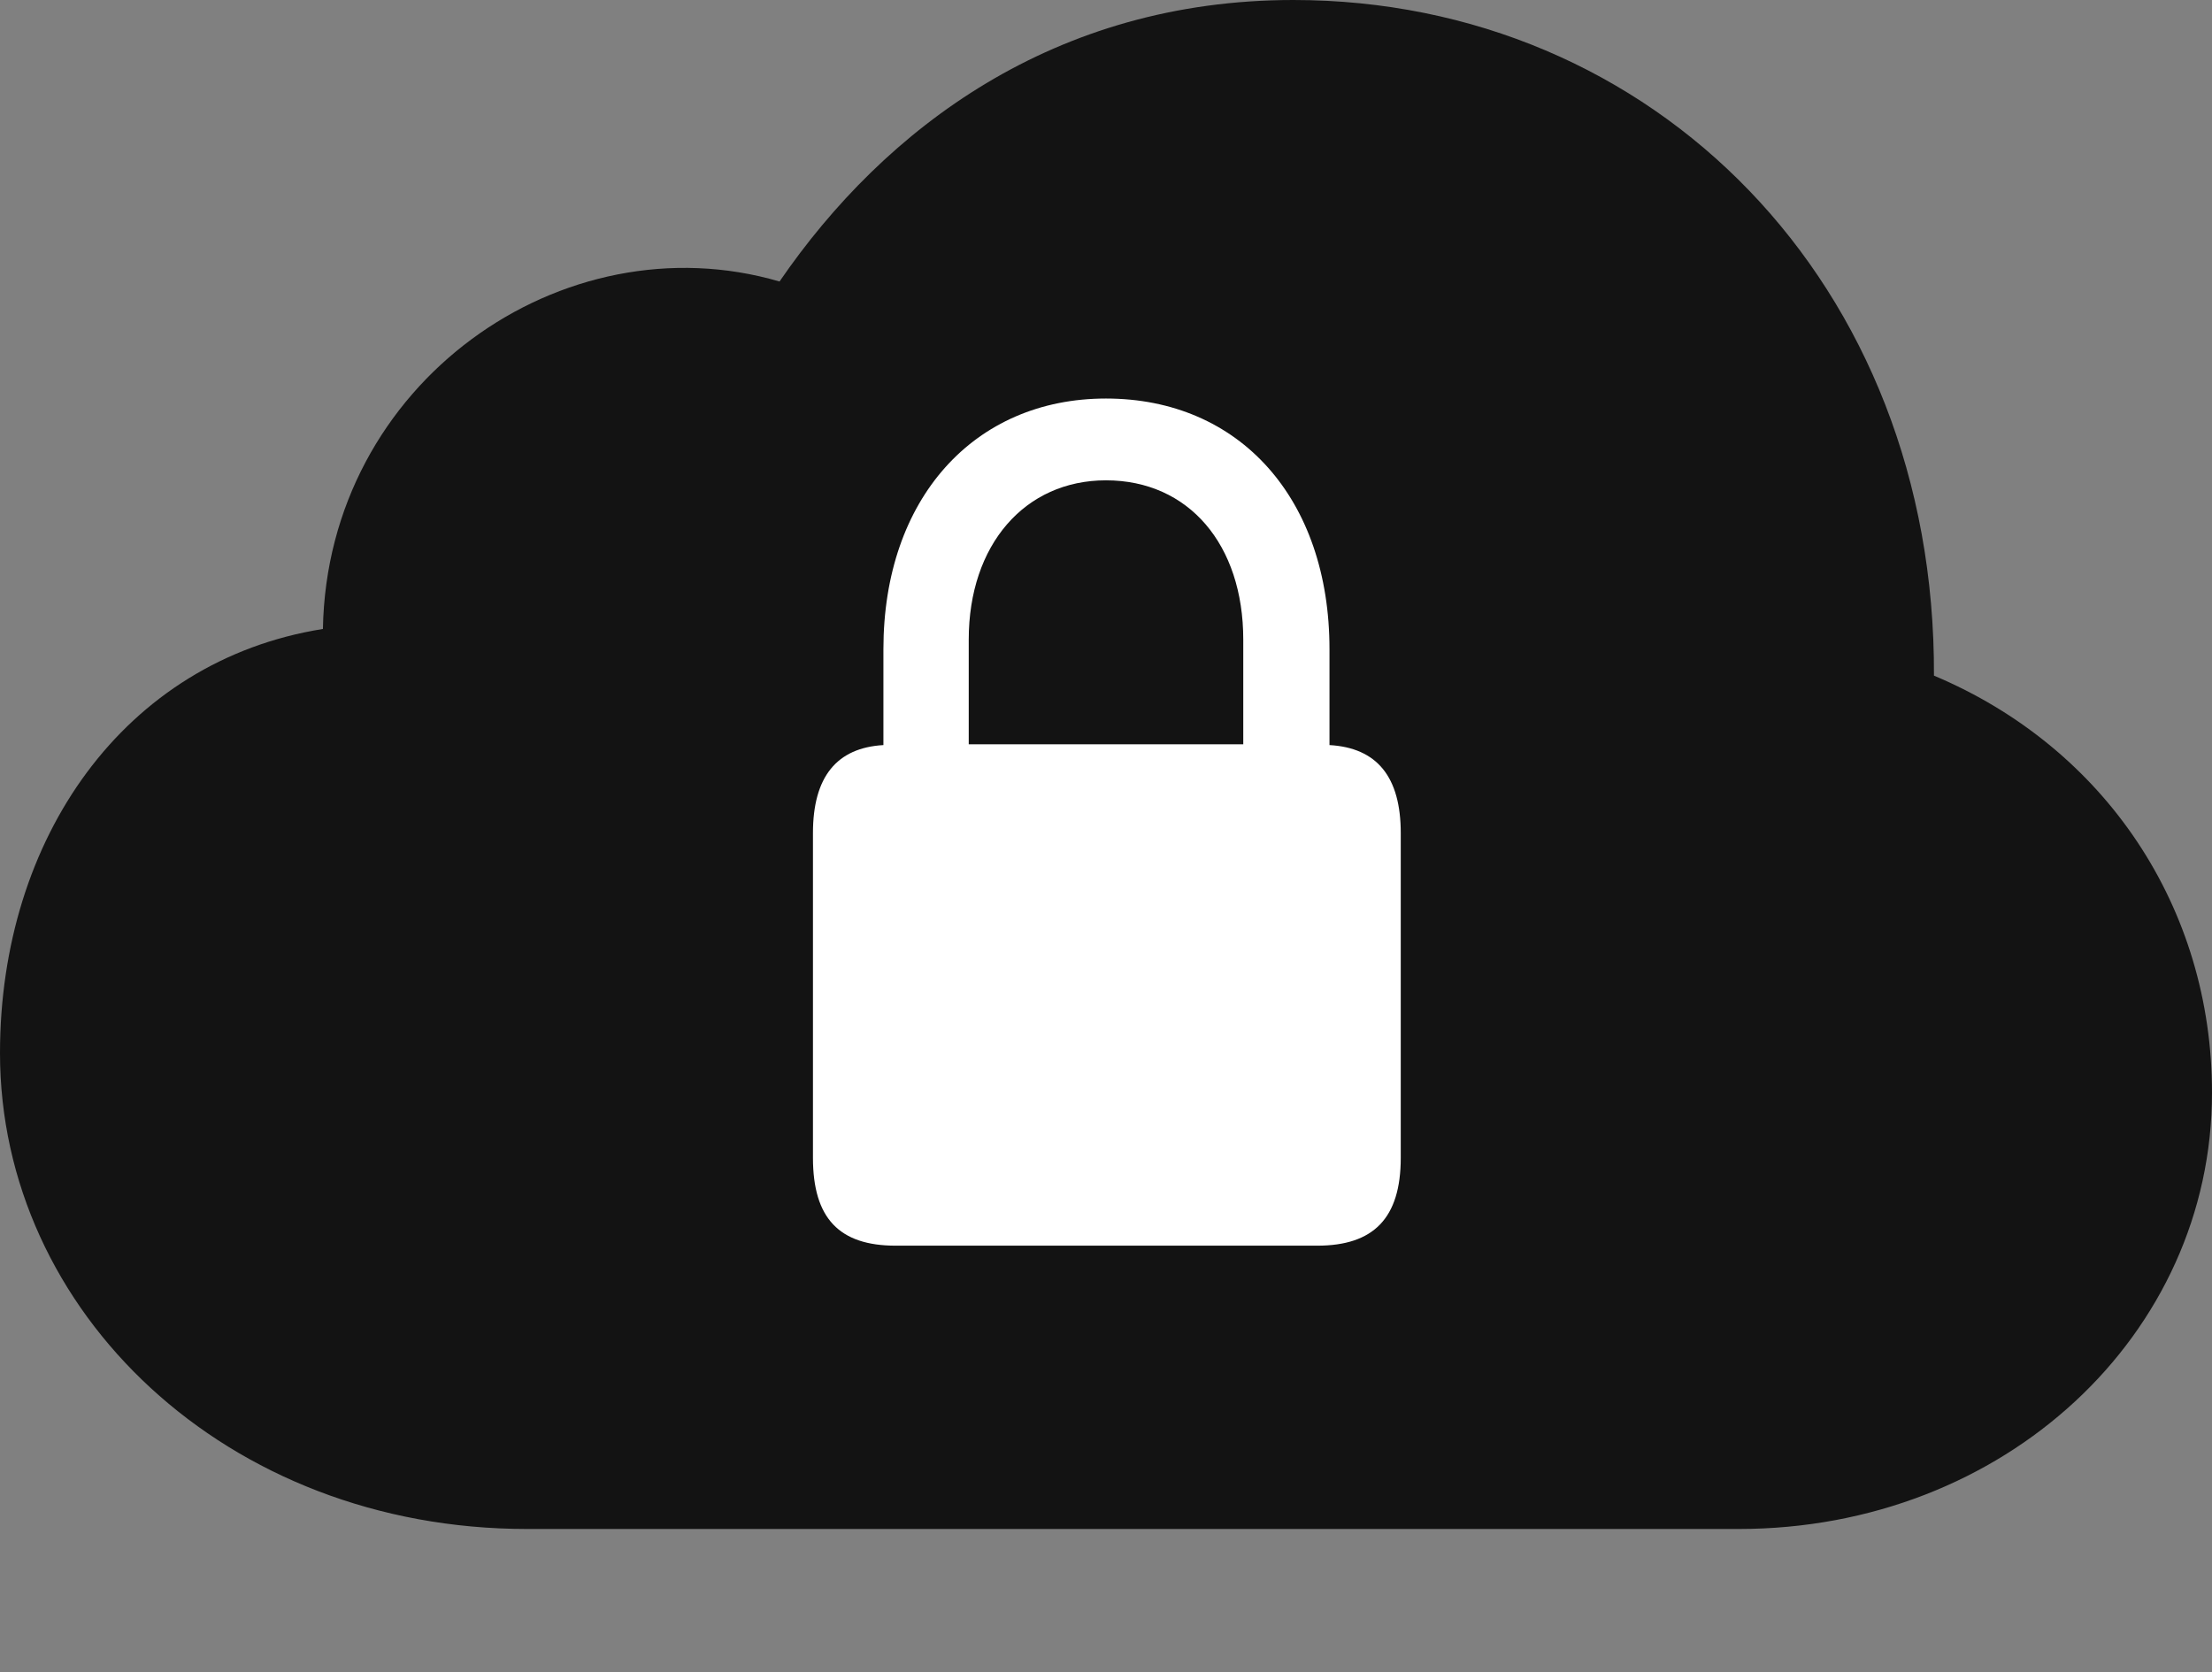 <?xml version="1.0" encoding="UTF-8"?>
<!--Generator: Apple Native CoreSVG 175.5-->
<!DOCTYPE svg
PUBLIC "-//W3C//DTD SVG 1.1//EN"
       "http://www.w3.org/Graphics/SVG/1.1/DTD/svg11.dtd">
<svg version="1.1" xmlns="http://www.w3.org/2000/svg" xmlns:xlink="http://www.w3.org/1999/xlink" width="24.551" height="18.564">
 <rect width="100%" height="100%" fill="#808080" stroke="none"/>
 <g>
  <rect height="18.564" opacity="0" width="24.551" x="0" y="0"/>
  <path d="M19.297 16.973C22.246 16.973 24.551 14.815 24.551 12.129C24.551 10.078 23.369 8.301 21.465 7.5C21.484 3.145 18.35 0 14.355 0C11.709 0 9.824 1.416 8.652 3.125C6.25 2.422 3.633 4.248 3.584 6.982C1.377 7.334 0 9.307 0 11.69C0 14.56 2.51 16.973 5.85 16.973Z" fill="#000000" fill-opacity="0.85"/>
  <path d="M9.023 12.852L9.023 9.248C9.023 8.623 9.287 8.301 9.805 8.271L9.805 7.207C9.805 5.537 10.81 4.424 12.275 4.424C13.76 4.424 14.756 5.537 14.756 7.207L14.756 8.271C15.283 8.301 15.547 8.623 15.547 9.248L15.547 12.852C15.547 13.525 15.244 13.828 14.619 13.828L9.941 13.828C9.316 13.828 9.023 13.525 9.023 12.852ZM10.752 8.262L13.799 8.262L13.799 7.1C13.799 6.045 13.193 5.332 12.275 5.332C11.377 5.332 10.752 6.045 10.752 7.1Z" fill="#ffffff"/>
 </g>
</svg>
